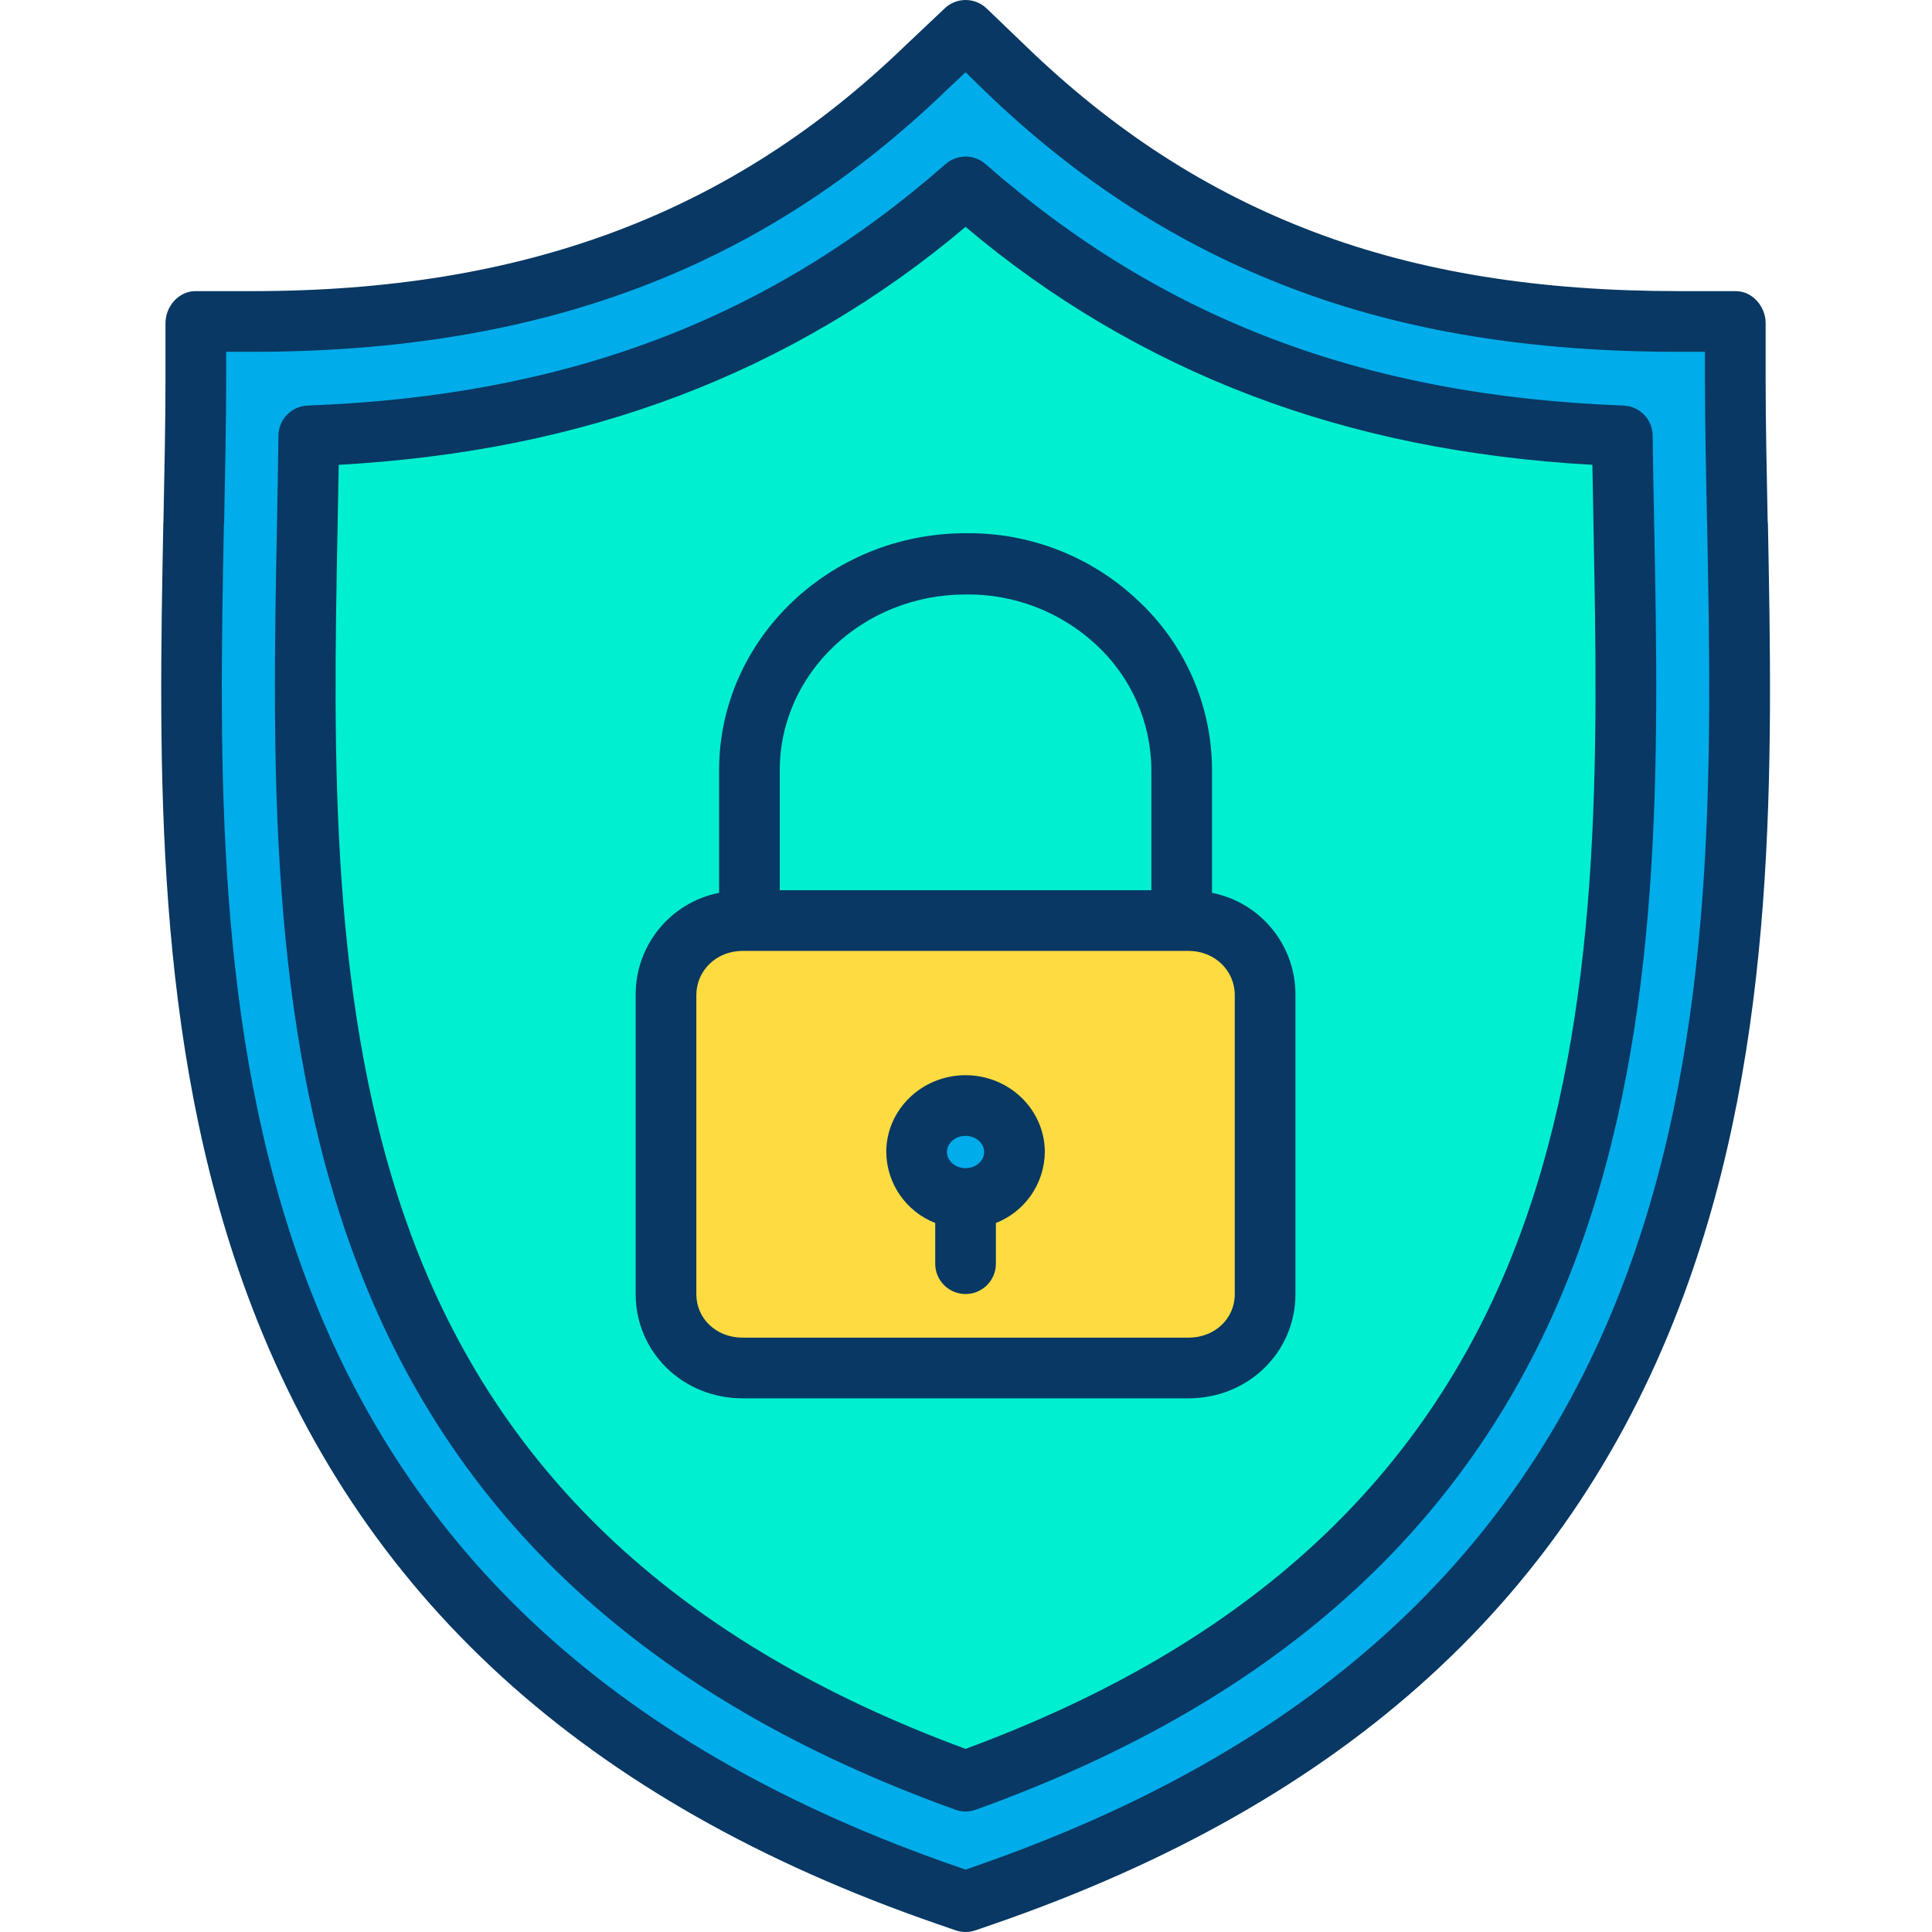 <svg height="509pt" viewBox="-42 0 509 509.519" width="509pt" xmlns="http://www.w3.org/2000/svg"><path d="m415.984 138.141c1.207 63.16 2.578 134.738-21.602 200.34-28.449 77.199-86.379 129.969-177.098 161.348l-4.902 1.691-4.898-1.691c-90.723-31.379-148.652-84.148-177.102-161.348-24.18-65.602-22.809-137.18-21.598-200.34.25-13.262.488-25.793.488-37.91v-15h15c73.82 0 130.281-21.332 177.691-67.133l10.418-10.059 10.422 10.059c24.047 23.23 49.758 39.84 78.598 50.77 29.031 11.012 61.441 16.363 99.09 16.363h15v15c0 12.117.242 24.648.492 37.91zm-49.75 189.969c22.23-60.301 20.91-128.879 19.758-189.391-.16-8.16-.309-16.051-.398-23.77-69.762-2.59-125.43-23.691-173.211-65.66-47.781 41.969-103.449 63.07-173.211 65.66-.09 7.719-.238 15.609-.398 23.77-1.148 60.512-2.469 129.09 19.762 189.391 24.637 66.852 74.988 113.219 153.848 141.629 78.859-28.41 129.211-74.777 153.852-141.629zm0 0" fill="#00acea"/><path d="m385.992 138.719c1.152 60.512 2.473 129.09-19.758 189.391-24.641 66.852-74.992 113.219-153.852 141.629-78.859-28.41-129.211-74.777-153.848-141.629-22.23-60.301-20.91-128.879-19.762-189.391.16-8.16.309-16.051.398-23.77 69.762-2.59 125.43-23.691 173.211-65.66 47.781 41.969 103.449 63.07 173.211 65.66.09 7.719.238 15.609.398 23.77zm-94.16 202.602v-78.891c0-10.832-9.25-19.609-20.648-19.609h-1.859v-39.68c-.004-14.809-6.18-28.941-17.039-39-10.781-10.16-25.09-15.723-39.902-15.512-31.398 0-56.941 24.449-56.941 54.512v39.68h-1.859c-11.398 0-20.648 8.777-20.648 19.609v78.891c0 10.828 9.25 19.609 20.648 19.609h117.602c11.398 0 20.648-8.781 20.648-19.609zm0 0" fill="#00efd1"/><path d="m291.832 262.43v78.891c0 10.828-9.25 19.609-20.648 19.609h-117.602c-11.398 0-20.648-8.781-20.648-19.609v-78.891c0-10.832 9.25-19.609 20.648-19.609h117.602c11.398 0 20.648 8.777 20.648 19.609zm-79.449 53.648c7.129 0 12.902-5.488 12.902-12.258 0-6.77-5.773-12.262-12.902-12.262-7.129 0-12.91 5.492-12.91 12.262 0 6.77 5.781 12.258 12.91 12.258zm0 0" fill="#fedb41"/><path d="m269.324 240.758v2.062h-113.883v-39.68c0-30.062 25.543-54.512 56.941-54.512 14.812-.211 29.121 5.352 39.902 15.512 10.859 10.059 17.035 24.191 17.039 39zm0 0" fill="#00efd1"/><path d="m225.285 303.82c0 6.77-5.773 12.258-12.902 12.258-7.129 0-12.91-5.488-12.91-12.258 0-6.77 5.781-12.262 12.91-12.262 7.129 0 12.902 5.492 12.902 12.262zm0 0" fill="#00acea"/><g fill="#083863"><path d="m415.492 76.777h-15c-36.664 0-68.148-4.957-96.254-15.613-27.801-10.535-52.617-26.465-75.879-48.934l-10.418-10c-3.109-2.984-8.023-2.973-11.113.027l-10.426 9.852c-45.82 44.266-100.52 64.668-172.129 64.668h-15c-4.418 0-7.891 4.035-7.891 8.453v15c0 11.887-.289 24.207-.535 37.246l-.035.508c-1.223 63.863-2.625 136.246 22.078 203.262 29.328 79.582 88.852 133.934 181.992 166.145l4.902 1.691c1.688.582 3.523.582 5.211 0l4.906-1.691c93.137-32.215 152.664-86.562 181.992-166.145 24.699-67.016 23.316-139.398 22.094-203.258l-.066-.512c-.246-13.039-.535-25.359-.535-37.246v-15c-.004-4.418-3.477-8.453-7.895-8.453zm-28.617 258.938c-27.562 74.797-83.895 126.008-172.199 156.551l-2.293.793-2.285-.789c-88.312-30.547-144.645-81.758-172.207-156.555-23.66-64.191-22.309-134.973-21.105-197.426l.062-.512c.246-13.117.535-25.508.535-37.547v-7.453h6.891c76.023 0 134.254-21.816 183.246-69.148l4.863-4.582 4.863 4.75c24.852 24.004 51.453 40.98 81.32 52.301 29.949 11.355 63.289 16.68 101.926 16.68h6.891v7.453c0 12.039.289 24.43.539 37.547l.035.516c1.195 62.449 2.578 133.23-21.082 197.422zm0 0"/><path d="m393.992 138.562c-.168-8.457-.312-16.082-.402-23.707-.051-4.266-3.438-7.738-7.699-7.898-68.199-2.535-121.652-22.77-168.227-63.68-3.023-2.648-7.539-2.648-10.559 0-46.578 40.91-100.031 61.145-168.23 63.676-4.262.16-7.648 3.637-7.699 7.902-.09 7.625-.234 15.246-.398 23.711v.137c-1.164 61.172-2.48 130.5 20.254 192.172 25.52 69.238 77.414 117.125 158.645 146.387 1.754.633 3.672.633 5.422 0 81.23-29.262 133.125-77.148 158.645-146.387 22.734-61.668 21.418-131 20.258-192.172zm-35.266 186.781c-23.504 63.77-71.387 108.234-146.344 135.879-74.957-27.645-122.84-72.109-146.344-135.879-21.691-58.844-20.406-126.578-19.27-186.336v-.133c.113-5.719.215-11.062.301-16.285 32.988-1.871 62.426-7.852 89.785-18.223 27.523-10.445 53.066-25.508 75.527-44.539 22.461 19.031 48.004 34.094 75.527 44.539 27.359 10.371 56.801 16.352 89.785 18.223.086 5.223.188 10.562.301 16.281v.137c1.137 59.758 2.422 127.492-19.27 186.336zm0 0"/><path d="m277.383 235.465v-32.324c-.008-17.016-7.105-33.258-19.582-44.824-12.281-11.594-28.602-17.941-45.488-17.688-35.781.031-64.93 28.062-64.93 62.512v32.324c-12.852 2.547-22.082 13.863-22 26.965v78.891c0 15.223 12.402 27.457 28.199 27.457h117.602c15.801 0 28.199-12.234 28.199-27.457v-78.891c.086-13.102-9.148-24.418-22-26.965zm-65-78.688h.113c12.723-.152 25.012 4.594 34.328 13.258 9.254 8.523 14.531 20.523 14.559 33.105v31.637h-98v-31.637c0-25.648 22.016-46.363 49-46.363zm71 184.543c0 6.398-5.223 11.457-12.199 11.457h-117.602c-6.973 0-12.199-5.055-12.199-11.457v-78.891c0-6.402 5.227-11.652 12.199-11.652h117.602c6.977 0 12.199 5.25 12.199 11.652zm0 0"/><path d="m212.383 283.559c-11.531 0-20.91 9.09-20.91 20.262.082 8.285 5.191 15.695 12.91 18.711v10.738c0 4.418 3.582 8 8 8 4.418 0 8-3.582 8-8v-10.738c7.715-3.02 12.82-10.426 12.902-18.711 0-11.172-9.379-20.262-20.902-20.262zm0 16c2.699 0 4.902 1.91 4.902 4.262 0 2.348-2.203 4.258-4.902 4.258-2.699 0-4.91-1.91-4.91-4.258 0-2.352 2.203-4.262 4.91-4.262zm0 0"/></g></svg>